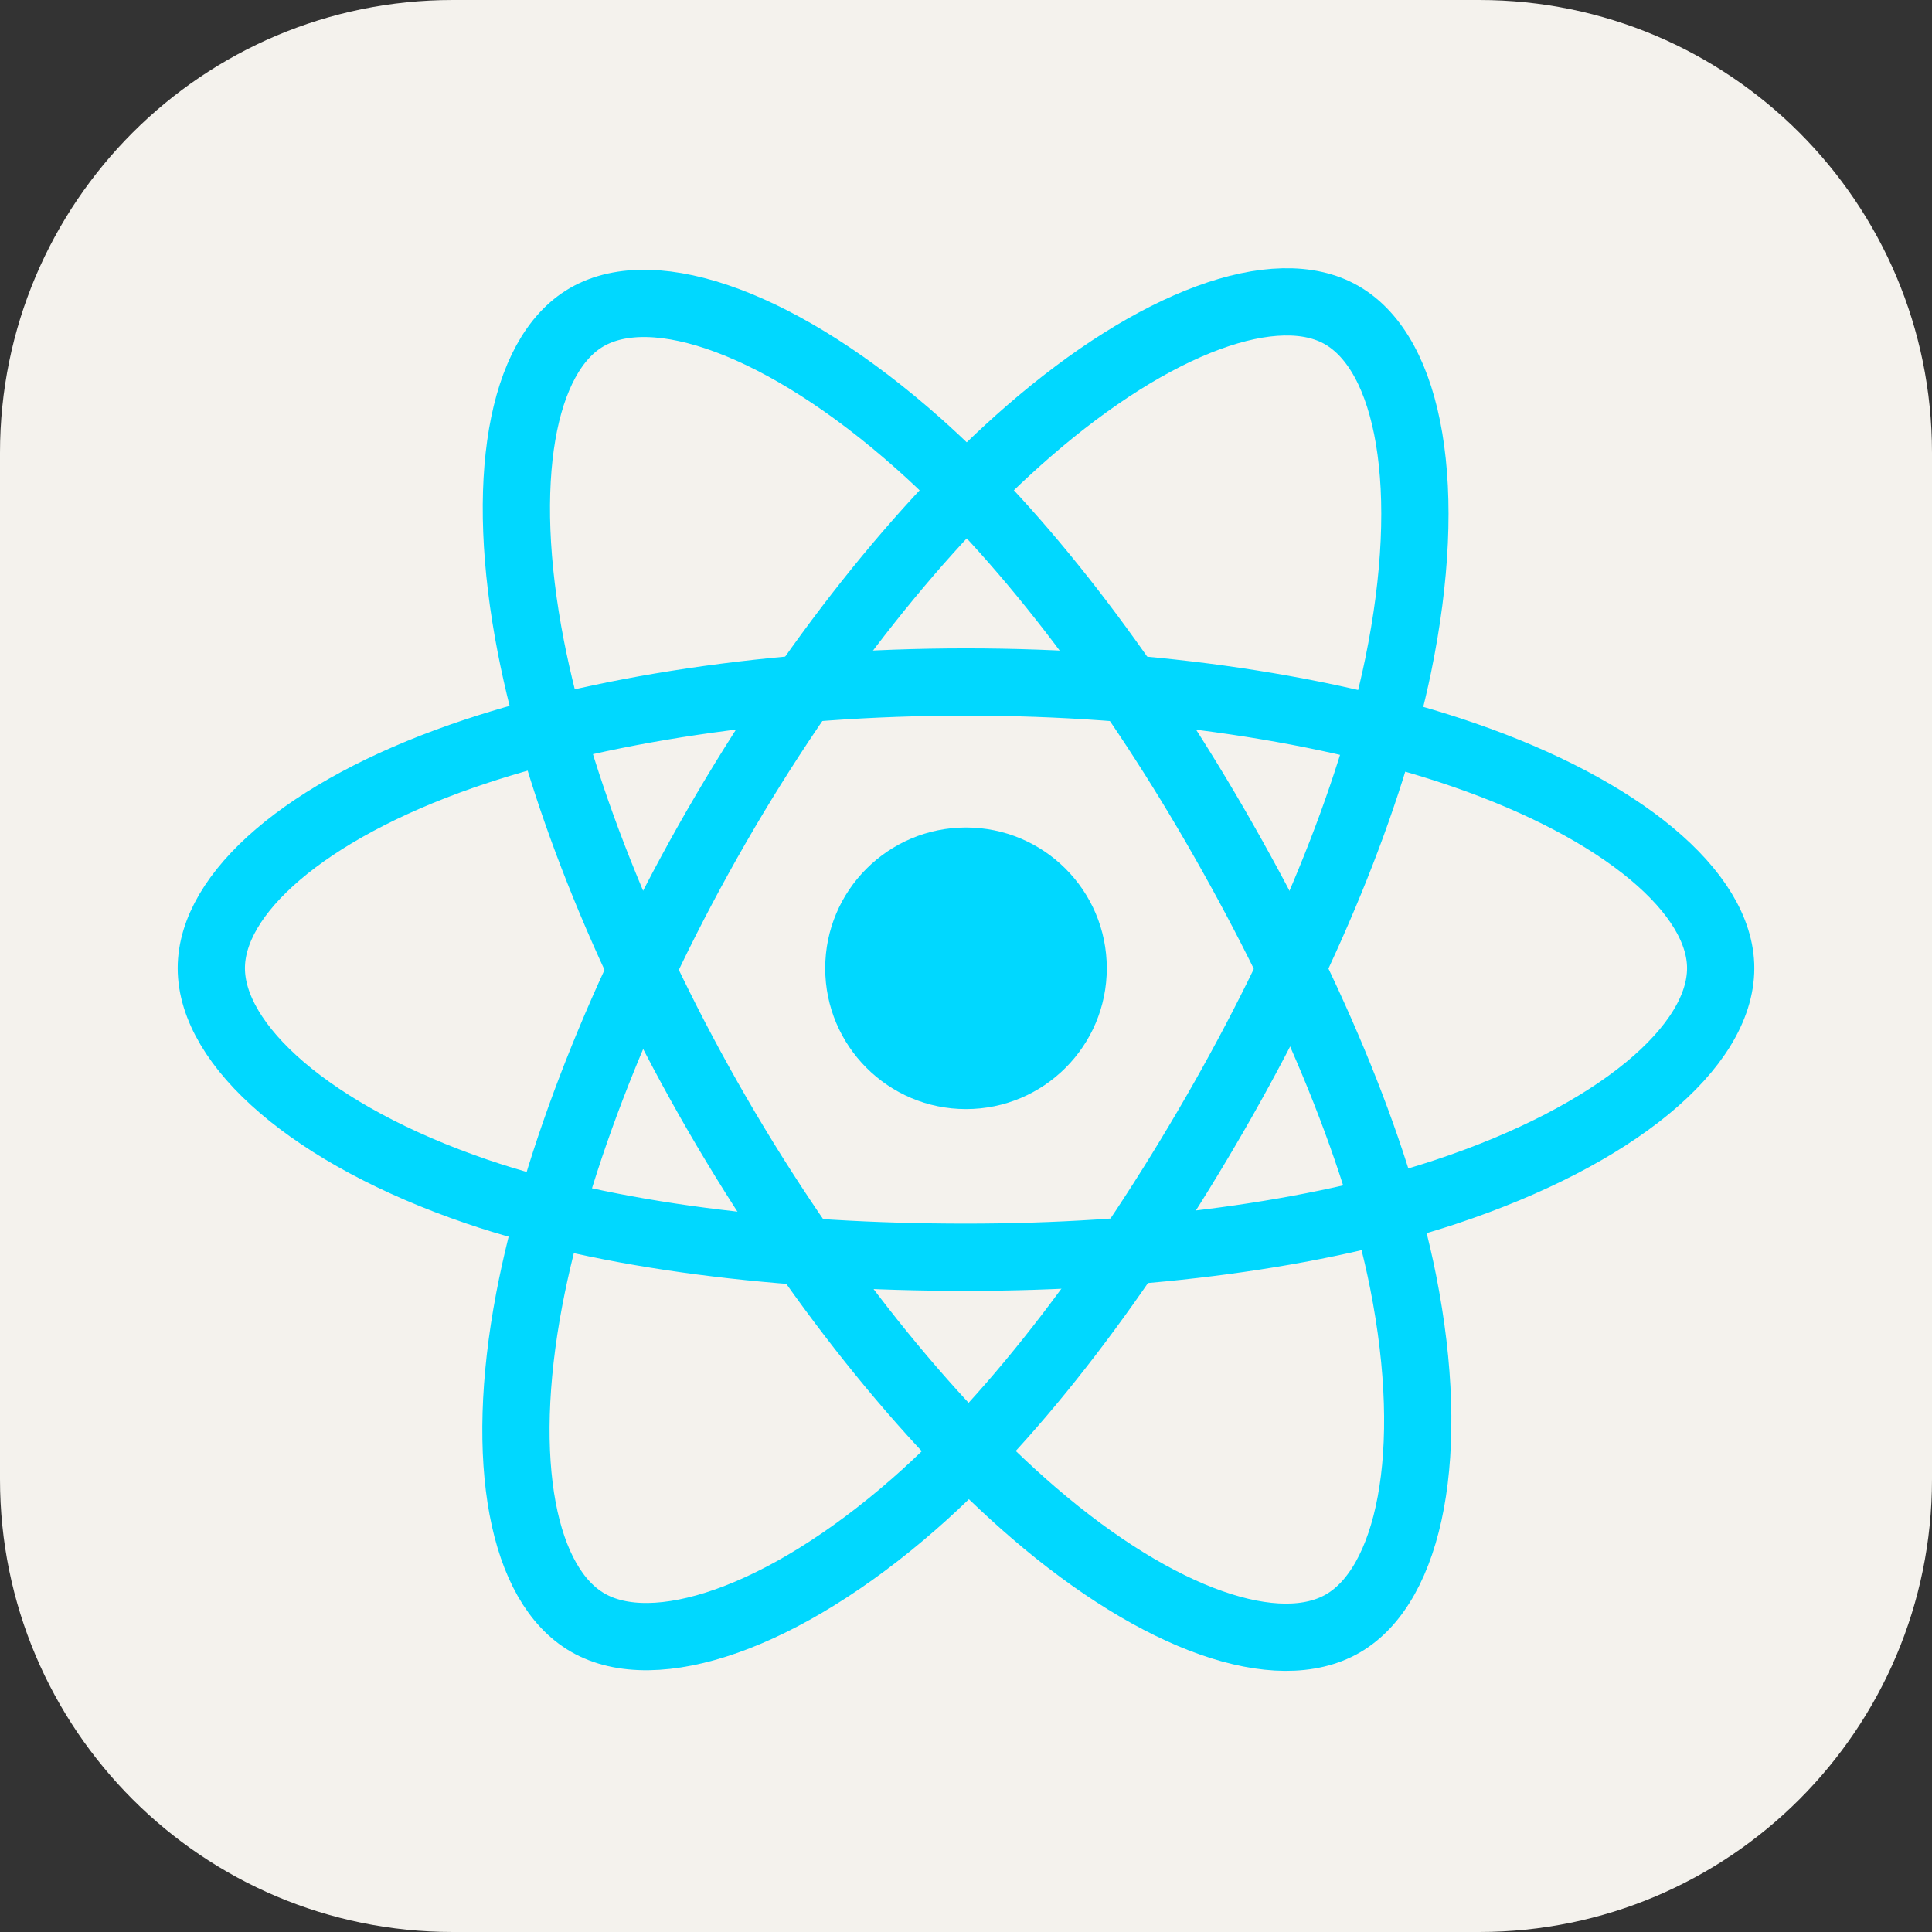 <svg width="16" height="16" viewBox="0 0 16 16" fill="none" xmlns="http://www.w3.org/2000/svg">
<rect x="0" y="0" width="16" height="16" fill="#333333" stroke="none"/>
<path d="M12.25 0H3.75C1.679 0 0 1.679 0 3.75V12.25C0 14.321 1.679 16 3.75 16H12.25C14.321 16 16 14.321 16 12.25V3.75C16 1.679 14.321 0 12.25 0Z" fill="#F4F2ED"/>
<path d="M8 9.185C8.644 9.185 9.166 8.662 9.166 8.019C9.166 7.375 8.644 6.853 8 6.853C7.356 6.853 6.834 7.375 6.834 8.019C6.834 8.662 7.356 9.185 8 9.185Z" fill="#00D8FF"/>
<path d="M8 5.648C9.566 5.648 11.02 5.872 12.117 6.25C13.438 6.705 14.25 7.394 14.25 8.018C14.25 8.669 13.389 9.401 11.97 9.872C10.898 10.227 9.486 10.412 8 10.412C6.476 10.412 5.034 10.238 3.949 9.868C2.577 9.399 1.75 8.657 1.75 8.018C1.75 7.399 2.526 6.715 3.828 6.261C4.929 5.877 6.419 5.648 8 5.648H8Z" stroke="#00D8FF" stroke-width="0.557"/>
<path d="M5.936 6.84C6.718 5.484 7.639 4.336 8.514 3.575C9.568 2.658 10.572 2.298 11.112 2.61C11.676 2.935 11.88 4.047 11.579 5.511C11.351 6.617 10.806 7.933 10.064 9.22C9.303 10.54 8.431 11.703 7.568 12.457C6.476 13.412 5.42 13.757 4.868 13.438C4.331 13.129 4.126 12.115 4.383 10.76C4.601 9.615 5.147 8.209 5.936 6.84H5.936Z" stroke="#00D8FF" stroke-width="0.557"/>
<path d="M5.938 9.224C5.154 7.869 4.62 6.498 4.397 5.36C4.129 3.988 4.318 2.94 4.859 2.627C5.422 2.301 6.487 2.679 7.605 3.672C8.45 4.422 9.317 5.55 10.062 6.836C10.825 8.155 11.397 9.491 11.62 10.615C11.902 12.038 11.674 13.125 11.121 13.445C10.585 13.755 9.605 13.427 8.559 12.527C7.676 11.767 6.73 10.592 5.938 9.224Z" stroke="#00D8FF" stroke-width="0.557"/>
</svg>
